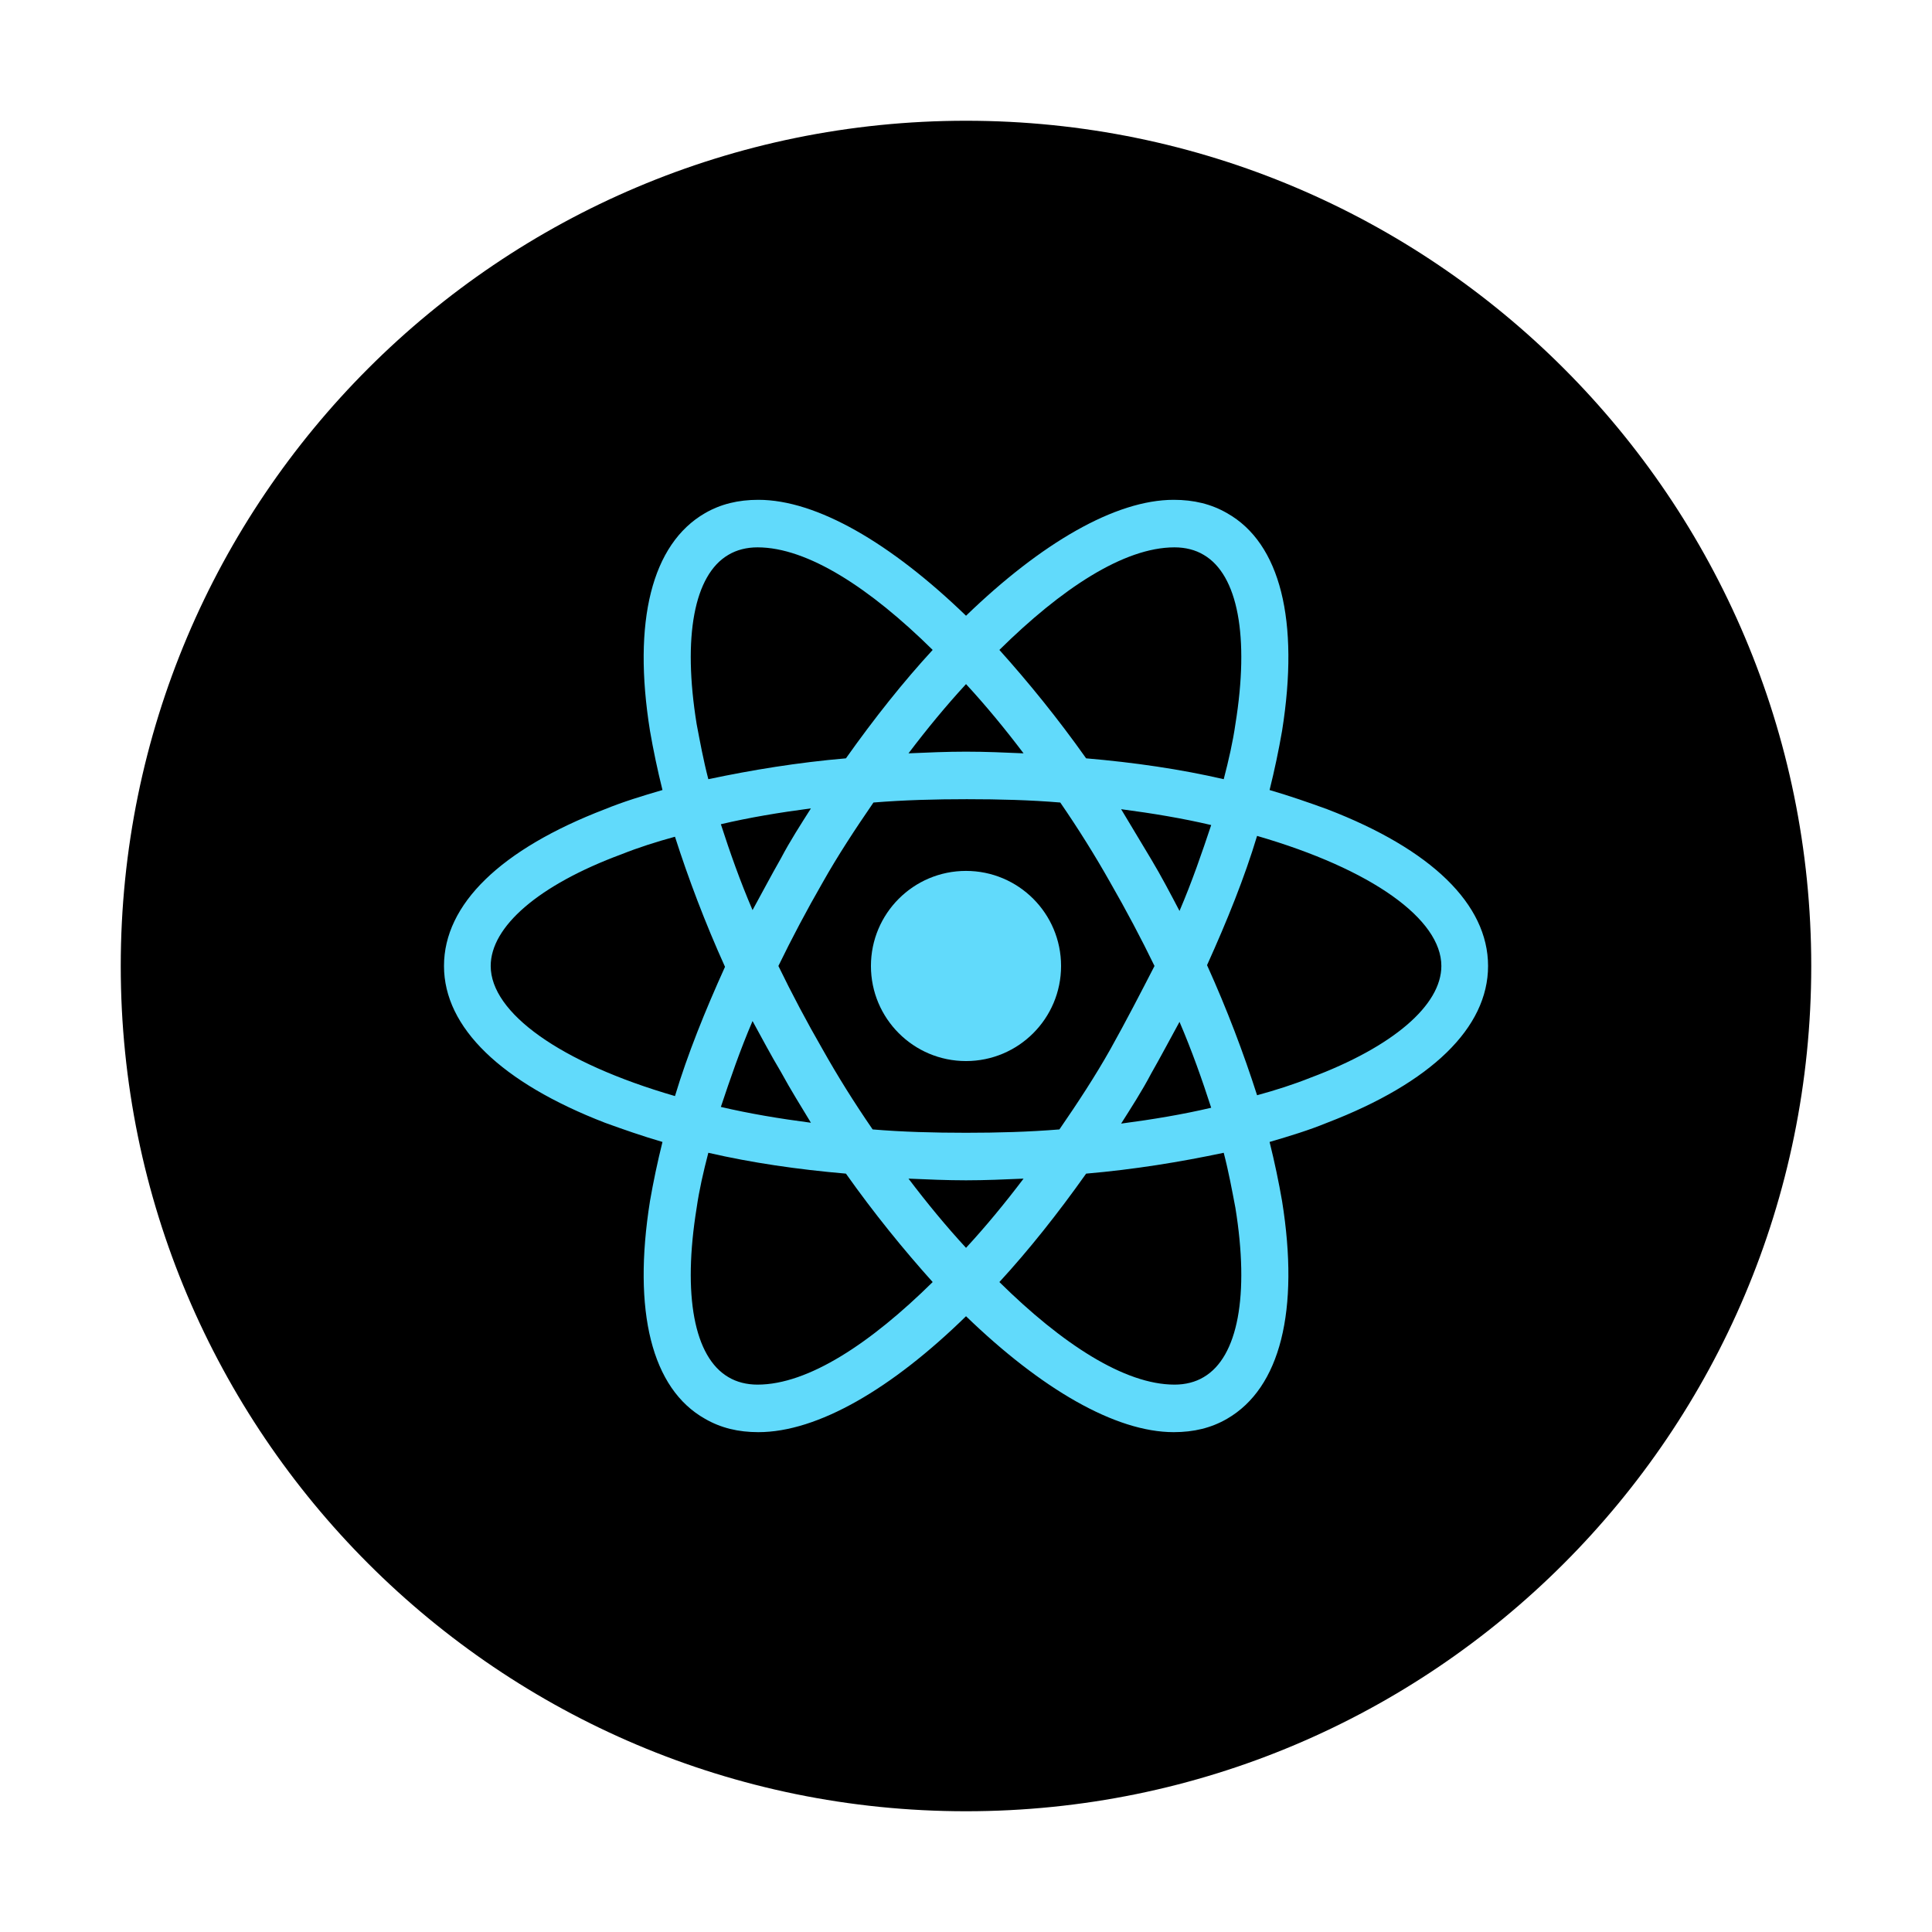 <svg width="68" height="68" viewBox="0 0 68 68" fill="none" xmlns="http://www.w3.org/2000/svg">
<path fill-rule="evenodd" clip-rule="evenodd" d="M34 63.75C50.431 63.75 63.75 50.431 63.75 34C63.75 17.57 50.431 4.25 34 4.25C17.57 4.25 4.25 17.57 4.25 34C4.25 50.431 17.57 63.75 34 63.75Z" fill="#000000"/>
<path d="M34 37.346C35.848 37.346 37.346 35.847 37.346 33.999C37.346 32.151 35.848 30.653 34 30.653C32.152 30.653 30.654 32.151 30.654 33.999C30.654 35.847 32.152 37.346 34 37.346Z" fill="#61DAFB"/>
<path d="M46.71 28.481C46.065 28.246 45.389 28.012 44.685 27.806C44.861 27.102 45.008 26.397 45.125 25.722C45.742 21.848 45.067 19.118 43.188 18.061C42.63 17.739 42.014 17.592 41.31 17.592C39.255 17.592 36.643 19.118 34.001 21.672C31.359 19.118 28.747 17.592 26.692 17.592C25.988 17.592 25.372 17.739 24.814 18.061C22.936 19.147 22.26 21.877 22.877 25.722C22.994 26.397 23.141 27.102 23.317 27.806C22.613 28.012 21.938 28.217 21.292 28.481C17.623 29.89 15.627 31.827 15.627 33.999C15.627 36.171 17.652 38.108 21.292 39.517C21.938 39.752 22.613 39.987 23.317 40.193C23.141 40.897 22.994 41.601 22.877 42.276C22.26 46.151 22.936 48.881 24.814 49.937C25.372 50.26 25.988 50.407 26.692 50.407C28.776 50.407 31.389 48.881 34.001 46.327C36.643 48.881 39.255 50.407 41.31 50.407C42.014 50.407 42.63 50.26 43.188 49.937C45.067 48.851 45.742 46.121 45.125 42.276C45.008 41.601 44.861 40.897 44.685 40.193C45.389 39.987 46.065 39.782 46.71 39.517C50.379 38.108 52.375 36.171 52.375 33.999C52.375 31.827 50.379 29.89 46.71 28.481ZM42.366 19.529C43.57 20.233 43.981 22.405 43.482 25.487C43.394 26.104 43.247 26.75 43.071 27.425C41.544 27.072 39.93 26.837 38.228 26.691C37.23 25.282 36.202 24.02 35.175 22.875C37.347 20.732 39.548 19.265 41.339 19.265C41.721 19.265 42.073 19.353 42.366 19.529ZM39.079 36.934C38.55 37.874 37.934 38.813 37.288 39.752C36.202 39.84 35.116 39.87 34.001 39.87C32.856 39.87 31.77 39.84 30.714 39.752C30.068 38.813 29.481 37.874 28.953 36.934C28.395 35.966 27.867 34.968 27.397 33.999C27.867 33.031 28.395 32.033 28.953 31.064C29.481 30.125 30.097 29.186 30.743 28.246C31.829 28.158 32.915 28.129 34.03 28.129C35.175 28.129 36.261 28.158 37.318 28.246C37.964 29.186 38.55 30.125 39.079 31.064C39.636 32.033 40.165 33.031 40.635 33.999C40.136 34.968 39.636 35.937 39.079 36.934ZM41.515 35.966C41.955 36.993 42.307 37.991 42.63 38.989C41.632 39.224 40.576 39.4 39.46 39.547C39.813 38.989 40.194 38.402 40.517 37.786C40.869 37.169 41.192 36.553 41.515 35.966ZM34.001 43.92C33.297 43.157 32.621 42.335 31.976 41.484C32.651 41.513 33.326 41.543 34.001 41.543C34.676 41.543 35.351 41.513 36.026 41.484C35.381 42.335 34.706 43.157 34.001 43.92ZM28.542 39.517C27.426 39.371 26.37 39.194 25.372 38.96C25.695 37.991 26.047 36.964 26.487 35.937C26.81 36.524 27.133 37.14 27.485 37.727C27.837 38.373 28.189 38.93 28.542 39.517ZM26.487 32.033C26.047 31.006 25.695 30.008 25.372 29.01C26.37 28.775 27.426 28.599 28.542 28.452C28.189 29.01 27.808 29.597 27.485 30.213C27.133 30.829 26.81 31.446 26.487 32.033ZM34.001 24.078C34.706 24.842 35.381 25.663 36.026 26.515C35.351 26.485 34.676 26.456 34.001 26.456C33.326 26.456 32.651 26.485 31.976 26.515C32.621 25.663 33.297 24.842 34.001 24.078ZM40.517 30.242L39.46 28.481C40.576 28.628 41.632 28.804 42.63 29.039C42.307 30.008 41.955 31.035 41.515 32.062C41.192 31.446 40.869 30.829 40.517 30.242ZM24.52 25.487C24.021 22.405 24.432 20.233 25.636 19.529C25.929 19.353 26.282 19.265 26.663 19.265C28.424 19.265 30.626 20.703 32.827 22.875C31.8 23.99 30.772 25.282 29.774 26.691C28.072 26.837 26.458 27.102 24.931 27.425C24.755 26.75 24.638 26.104 24.52 25.487ZM17.271 33.999C17.271 32.62 18.944 31.152 21.879 30.066C22.466 29.831 23.112 29.626 23.757 29.45C24.227 30.917 24.814 32.473 25.518 34.029C24.814 35.584 24.198 37.111 23.757 38.578C19.707 37.404 17.271 35.643 17.271 33.999ZM25.636 48.47C24.432 47.765 24.021 45.593 24.52 42.511C24.608 41.895 24.755 41.249 24.931 40.574C26.458 40.926 28.072 41.161 29.774 41.308C30.772 42.717 31.8 43.979 32.827 45.124C30.655 47.266 28.454 48.734 26.663 48.734C26.282 48.734 25.929 48.646 25.636 48.47ZM43.482 42.511C43.981 45.593 43.57 47.765 42.366 48.47C42.073 48.646 41.721 48.734 41.339 48.734C39.578 48.734 37.377 47.296 35.175 45.124C36.202 44.008 37.23 42.717 38.228 41.308C39.93 41.161 41.544 40.897 43.071 40.574C43.247 41.249 43.364 41.895 43.482 42.511ZM46.123 37.932C45.536 38.167 44.891 38.373 44.245 38.549C43.775 37.081 43.188 35.526 42.484 33.97C43.188 32.414 43.804 30.888 44.245 29.421C48.295 30.595 50.731 32.356 50.731 33.999C50.731 35.379 49.029 36.846 46.123 37.932Z" fill="#61DAFB"/>
</svg>
